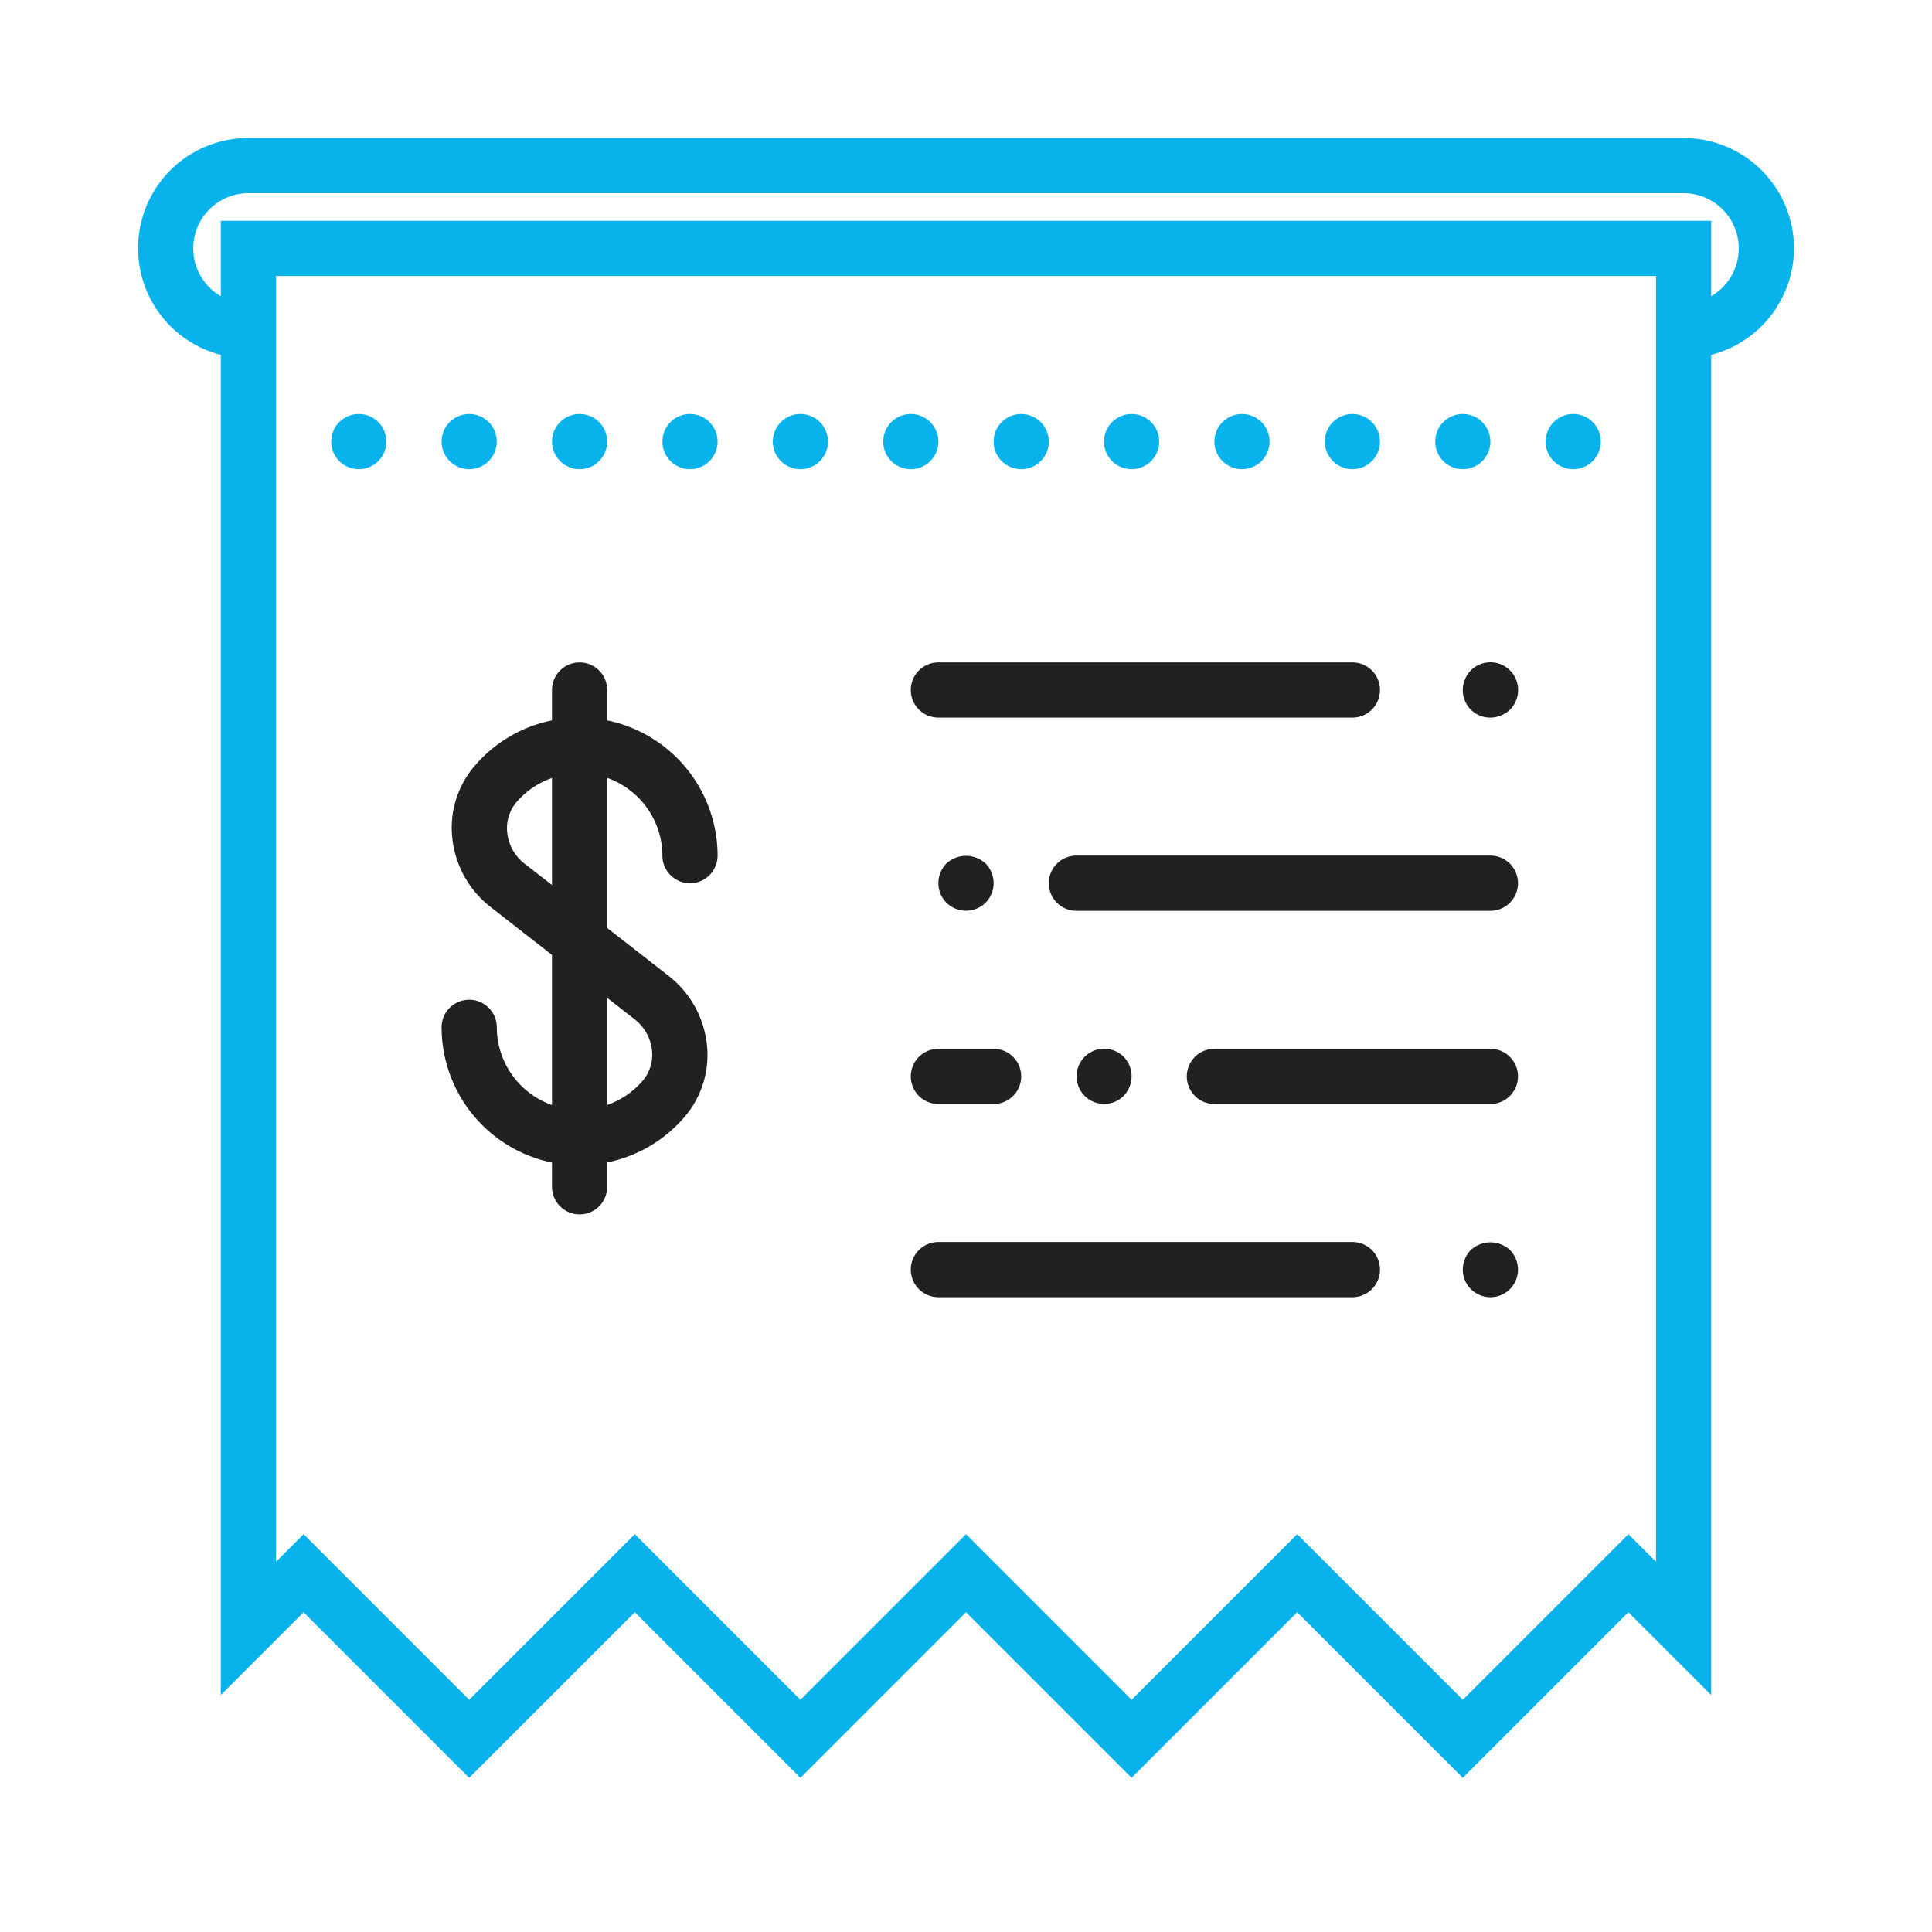 <svg xmlns="http://www.w3.org/2000/svg" width="70" height="70" viewBox="0 0 70 70">
  <g id="collect_payment" transform="translate(-1653 2253)">
    <g id="other_erp_system" transform="translate(375 1196)">
      <rect id="Rectangle_950" data-name="Rectangle 950" width="70" height="70" transform="translate(1278 -3449)" fill="none"/>
    </g>
    <g id="receipt" transform="translate(1658 -2248.293)">
      <path id="Path_27089" data-name="Path 27089" d="M60,4.293a4,4,0,0,0-4-4H4A3.992,3.992,0,0,0,3,8.151V56.707l3-3,6,6,6-6,6,6,6-6,6,6,6-6,6,6,6-6,3,3V8.151A4,4,0,0,0,60,4.293ZM55,51.879l-1-1-6,6-6-6-6,6-6-6-6,6-6-6-6,6-6-6-1,1V5.293H55V51.879ZM57,6.024V3.293H3V6.024A2,2,0,0,1,4,2.293H56a2,2,0,0,1,1,3.731Z" fill="#08B3EC"/>
      <path id="Path_27090" data-name="Path 27090" d="M44,40.293H29a1,1,0,1,0,0,2H44a1,1,0,0,0,0-2Z" fill="#212121"/>
      <path id="Path_27091" data-name="Path 27091" d="M48.29,40.583a1.029,1.029,0,0,0-.29.71,1,1,0,1,0,2,0,1.029,1.029,0,0,0-.29-.71A1.047,1.047,0,0,0,48.29,40.583Z" fill="#212121"/>
      <path id="Path_27092" data-name="Path 27092" d="M49,26.293H34a1,1,0,0,0,0,2H49a1,1,0,0,0,0-2Z" fill="#212121"/>
      <path id="Path_27093" data-name="Path 27093" d="M49,33.293H39a1,1,0,0,0,0,2H49a1,1,0,0,0,0-2Z" fill="#212121"/>
      <path id="Path_27094" data-name="Path 27094" d="M28,34.293a1,1,0,0,0,1,1h2a1,1,0,0,0,0-2H29A1,1,0,0,0,28,34.293Z" fill="#212121"/>
      <path id="Path_27095" data-name="Path 27095" d="M45,20.293a1,1,0,0,0-1-1H29a1,1,0,0,0,0,2H44A1,1,0,0,0,45,20.293Z" fill="#212121"/>
      <path id="Path_27096" data-name="Path 27096" d="M48.29,19.583a1.029,1.029,0,0,0-.29.71.99.99,0,0,0,1,1,1.033,1.033,0,0,0,.71-.29,1,1,0,1,0-1.42-1.42Z" fill="#212121"/>
      <path id="Path_27097" data-name="Path 27097" d="M30.71,28a1.014,1.014,0,0,0,0-1.42,1.047,1.047,0,0,0-1.42,0,1.014,1.014,0,0,0,0,1.42,1.014,1.014,0,0,0,1.42,0Z" fill="#212121"/>
      <path id="Path_27098" data-name="Path 27098" d="M35.71,35a1.033,1.033,0,0,0,.29-.71,1.013,1.013,0,0,0-.29-.71,1,1,0,1,0,0,1.42Z" fill="#212121"/>
      <path id="Path_27099" data-name="Path 27099" d="M17,21.394v-1.1a1,1,0,1,0-2,0v1.1a4.985,4.985,0,0,0-2.818,1.668,3.438,3.438,0,0,0-.794,2.6,3.649,3.649,0,0,0,1.383,2.491L15,29.893v5.438a3,3,0,0,1-2-2.816,1,1,0,0,0-2,0,5.009,5.009,0,0,0,4,4.9v.878a1,1,0,0,0,2,0V37.41a4.991,4.991,0,0,0,2.819-1.668,3.444,3.444,0,0,0,.793-2.6,3.646,3.646,0,0,0-1.383-2.488L17,28.916V23.478a3,3,0,0,1,2,2.816,1,1,0,0,0,2,0A5.01,5.01,0,0,0,17,21.394Zm1,10.834a1.642,1.642,0,0,1,.622,1.118,1.457,1.457,0,0,1-.331,1.1A2.988,2.988,0,0,1,17,35.326V31.448Zm-4-5.647a1.642,1.642,0,0,1-.622-1.12,1.461,1.461,0,0,1,.331-1.1A2.988,2.988,0,0,1,15,23.482v3.877Z" fill="#212121"/>
      <circle id="Ellipse_272" data-name="Ellipse 272" cx="1" cy="1" r="1" transform="translate(39 10.293)" fill="#08B3EC"/>
      <circle id="Ellipse_273" data-name="Ellipse 273" cx="1" cy="1" r="1" transform="translate(35 10.293)" fill="#08B3EC"/>
      <circle id="Ellipse_274" data-name="Ellipse 274" cx="1" cy="1" r="1" transform="translate(43 10.293)" fill="#08B3EC"/>
      <circle id="Ellipse_275" data-name="Ellipse 275" cx="1" cy="1" r="1" transform="translate(31 10.293)" fill="#08B3EC"/>
      <circle id="Ellipse_276" data-name="Ellipse 276" cx="1" cy="1" r="1" transform="translate(47 10.293)" fill="#08B3EC"/>
      <circle id="Ellipse_277" data-name="Ellipse 277" cx="1" cy="1" r="1" transform="translate(19 10.293)" fill="#08B3EC"/>
      <circle id="Ellipse_278" data-name="Ellipse 278" cx="1" cy="1" r="1" transform="translate(23 10.293)" fill="#08B3EC"/>
      <circle id="Ellipse_279" data-name="Ellipse 279" cx="1" cy="1" r="1" transform="translate(27 10.293)" fill="#08B3EC"/>
      <circle id="Ellipse_280" data-name="Ellipse 280" cx="1" cy="1" r="1" transform="translate(51 10.293)" fill="#08B3EC"/>
      <circle id="Ellipse_281" data-name="Ellipse 281" cx="1" cy="1" r="1" transform="translate(15 10.293)" fill="#08B3EC"/>
      <circle id="Ellipse_282" data-name="Ellipse 282" cx="1" cy="1" r="1" transform="translate(11 10.293)" fill="#08B3EC"/>
      <circle id="Ellipse_283" data-name="Ellipse 283" cx="1" cy="1" r="1" transform="translate(7 10.293)" fill="#08B3EC"/>
    </g>
  </g>
</svg>
